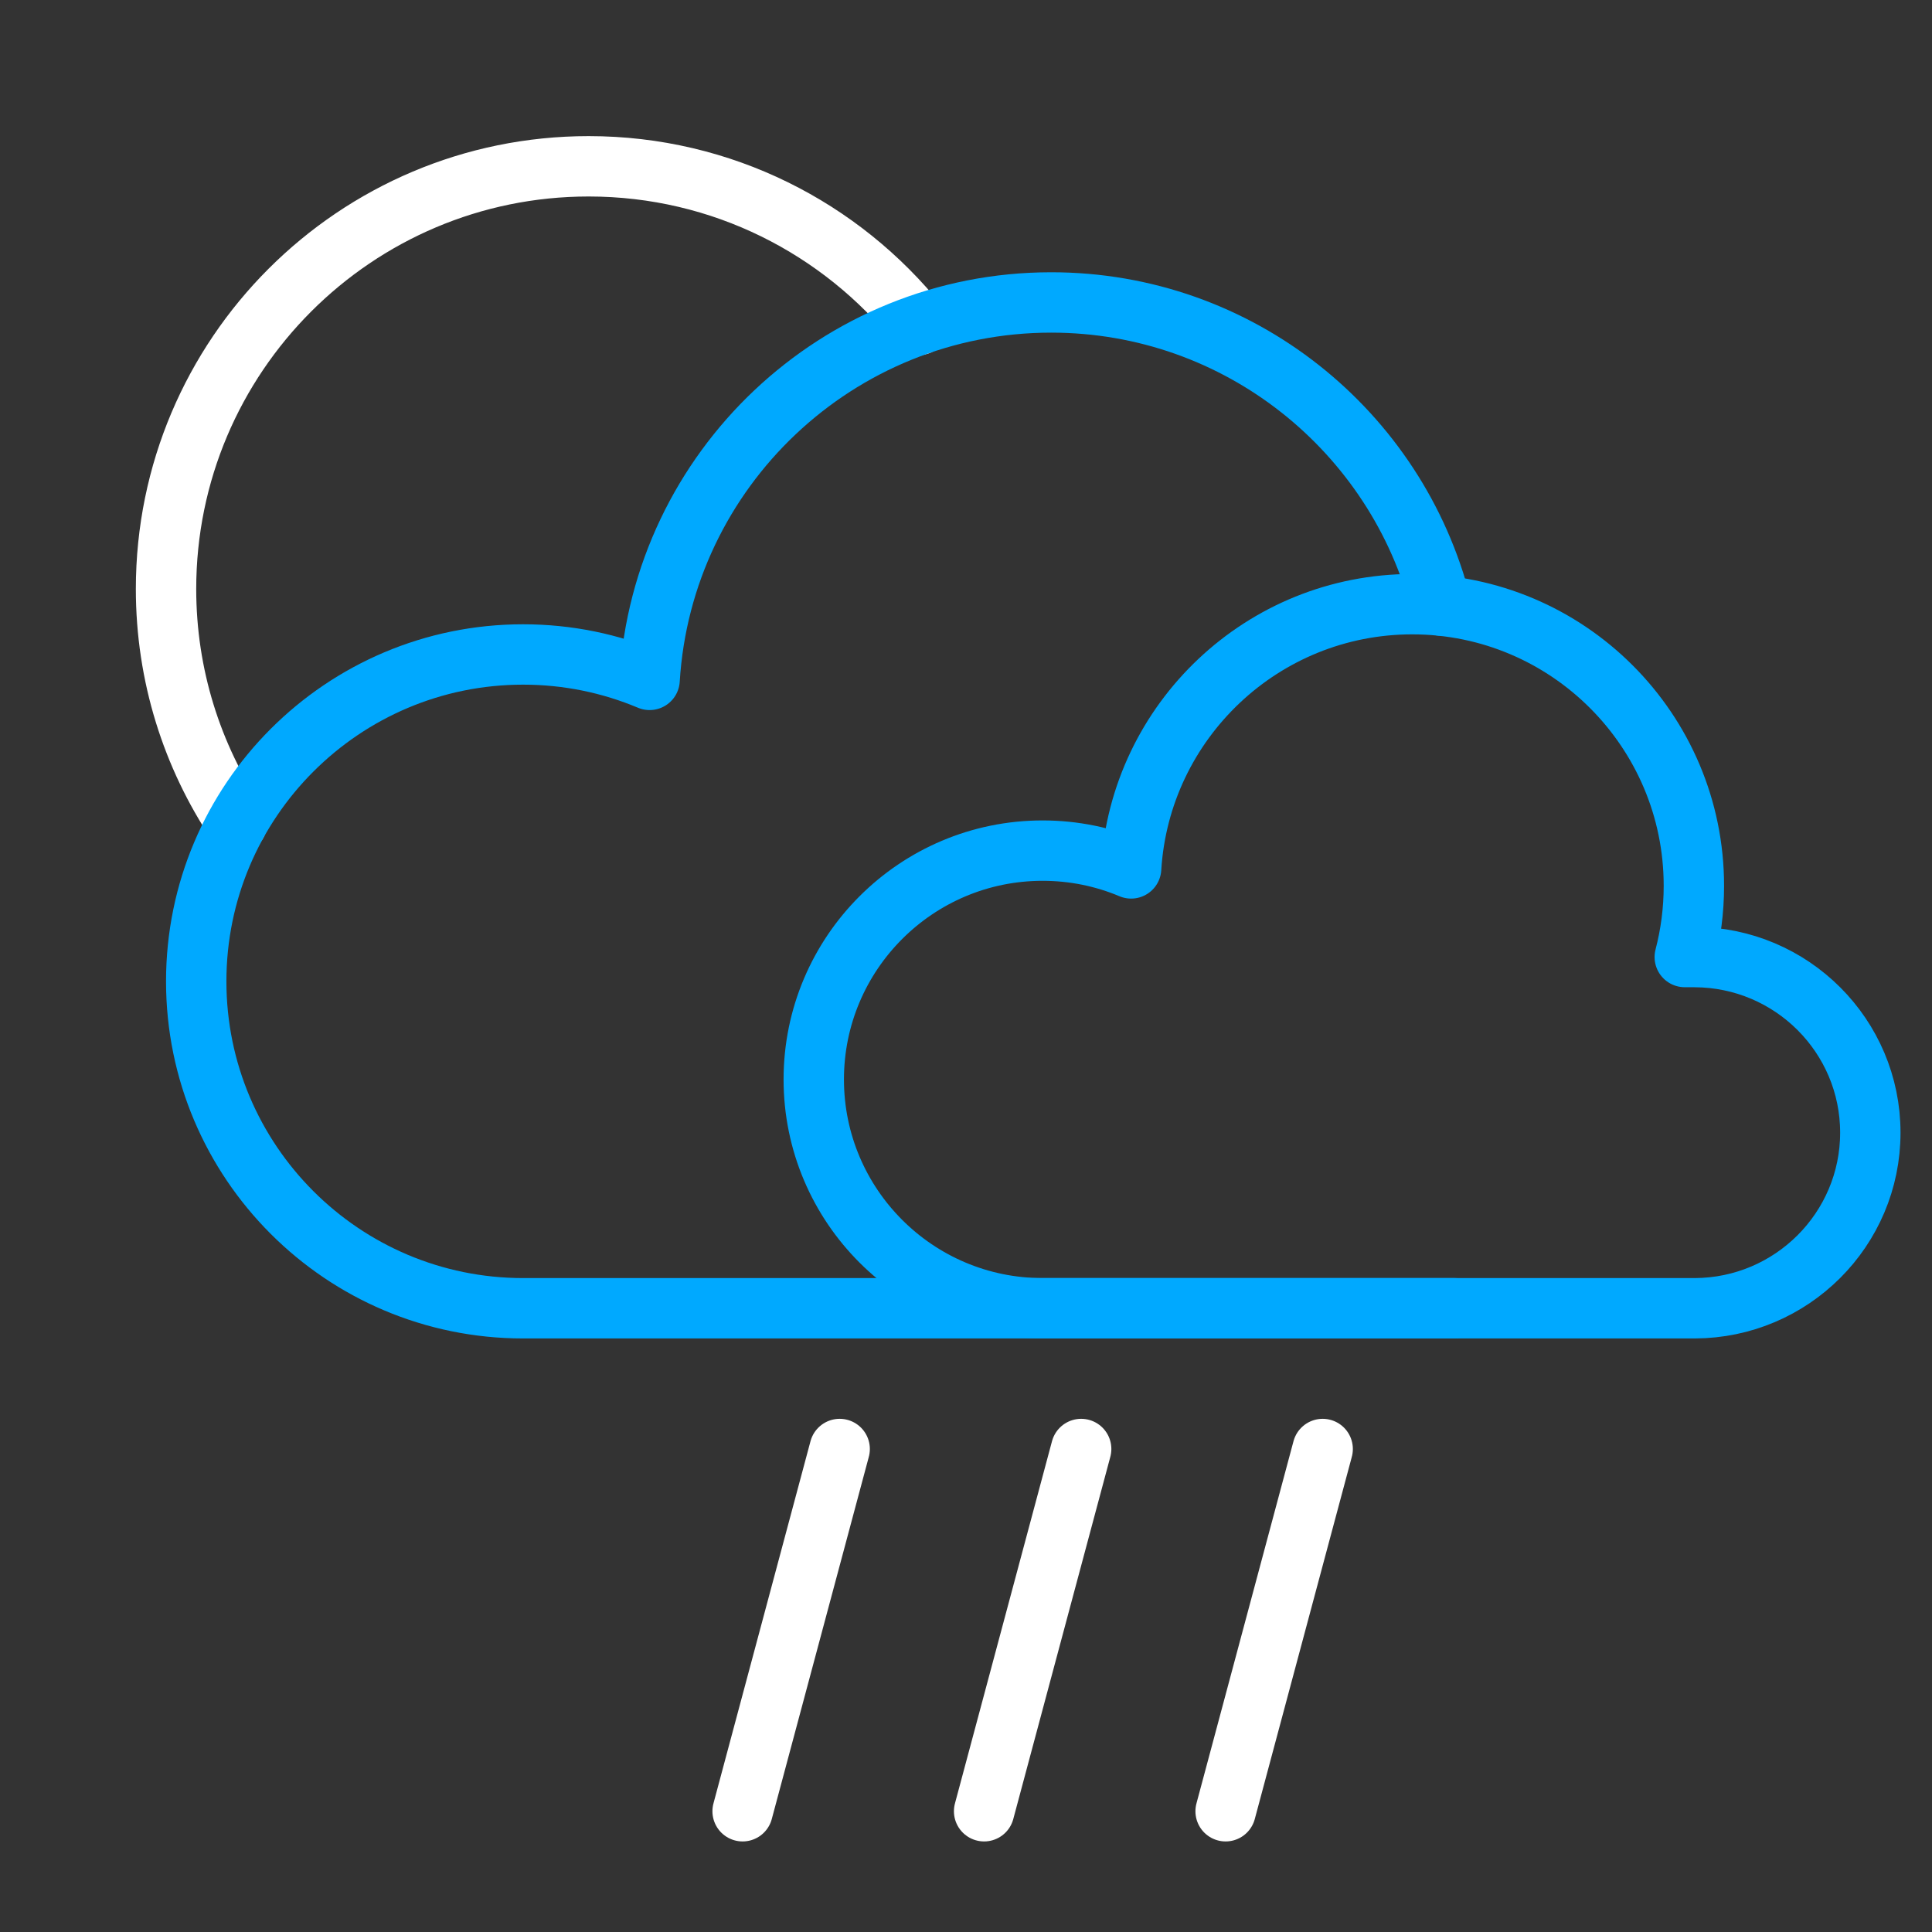<?xml version="1.0" encoding="UTF-8" standalone="no"?><!DOCTYPE svg PUBLIC "-//W3C//DTD SVG 1.1//EN" "http://www.w3.org/Graphics/SVG/1.1/DTD/svg11.dtd"><svg width="100%" height="100%" viewBox="0 0 64 64" version="1.1" xmlns="http://www.w3.org/2000/svg" xmlns:xlink="http://www.w3.org/1999/xlink" xml:space="preserve" xmlns:serif="http://www.serif.com/" style="fill-rule:evenodd;clip-rule:evenodd;stroke-linecap:round;stroke-linejoin:round;stroke-miterlimit:1.5;"><rect x="0" y="0" width="64" height="64" fill="#333333" stroke="none"/><g id="Scattered-Showers-Night" serif:id="Scattered Showers Night"><g id="Mostly-Cloudy-Night" serif:id="Mostly Cloudy Night"><path id="Curve" d="M7.848,27.268c-1.483,-2.221 -2.348,-4.89 -2.348,-7.759c0,-7.727 6.273,-14 14,-14c4.419,0 8.363,2.052 10.93,5.255" style="fill:none;stroke:#fff;stroke-width:2px;"/><path id="Cloud" d="M34.537,43.338c-4.183,0 -7.58,-3.397 -7.58,-7.58c0,-4.184 3.397,-7.58 7.58,-7.58c1.04,0 2.031,0.209 2.933,0.589c0.299,-4.881 4.357,-8.753 9.312,-8.753c5.149,0 9.33,4.181 9.33,9.33c0,0.815 -0.105,1.606 -0.302,2.359l0.328,0l0,0.001c3.213,0.01 5.819,2.612 5.819,5.817c0,3.204 -2.606,5.807 -5.819,5.817l0,0l-21.601,0Z" style="fill:none;stroke:#00a9ff;stroke-width:2px;"/><path id="Cloud1" serif:id="Cloud" d="M48.186,43.338l-30.857,0c-5.977,0 -10.829,-4.852 -10.829,-10.829c0,-5.976 4.852,-10.829 10.829,-10.829c1.485,0 2.901,0.3 4.19,0.842c0.426,-6.972 6.223,-12.503 13.302,-12.503c6.223,0 11.455,4.273 12.92,10.042" style="fill:none;stroke:#00a9ff;stroke-width:2px;"/></g><g id="Shower"><g id="Rain-Fast" serif:id="Rain Fast"><path id="Rain-Fast1" serif:id="Rain Fast" d="M32.6,60l3.215,-12" style="fill:none;stroke:#fff;stroke-width:2px;"/></g><g id="Rain-Fast2" serif:id="Rain Fast"><path id="Rain-Fast3" serif:id="Rain Fast" d="M40.6,60l3.215,-12" style="fill:none;stroke:#fff;stroke-width:2px;"/></g><g id="Rain-Fast4" serif:id="Rain Fast"><path id="Rain-Fast5" serif:id="Rain Fast" d="M24.6,60l3.215,-12" style="fill:none;stroke:#fff;stroke-width:2px;"/></g></g></g></svg>